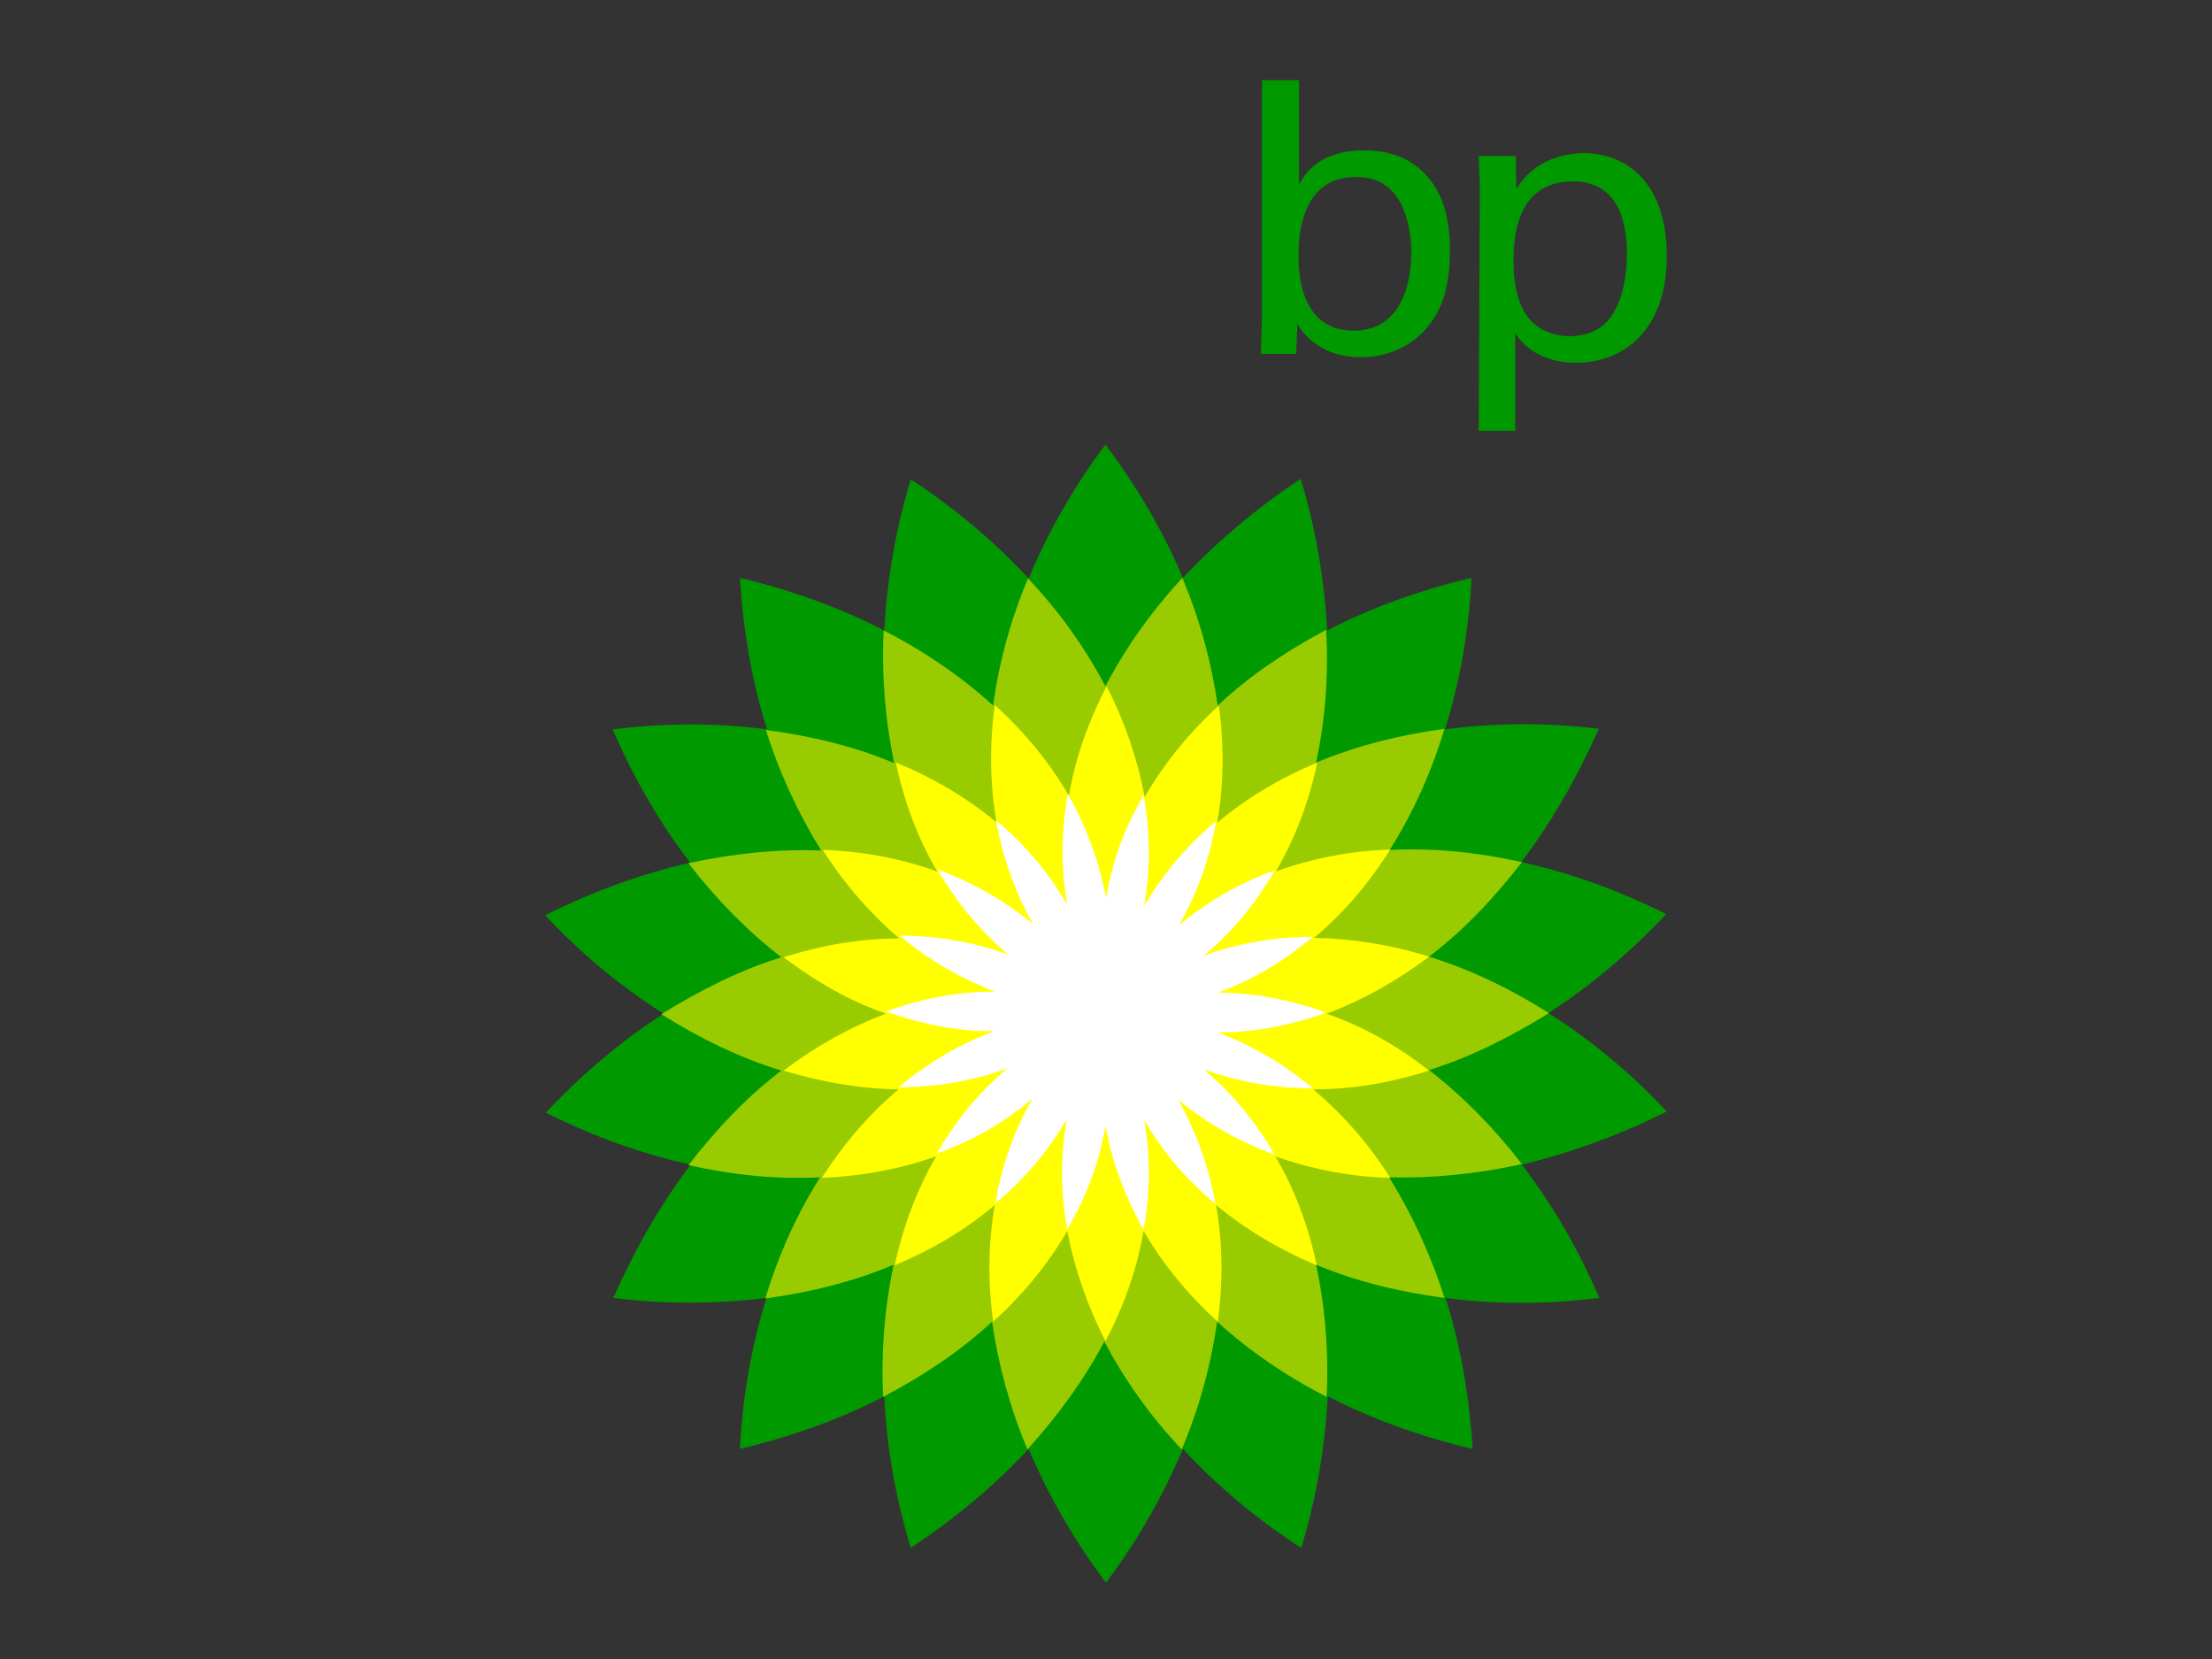 <?xml version="1.0" encoding="utf-8"?>
<!-- Generator: Adobe Illustrator 21.0.0, SVG Export Plug-In . SVG Version: 6.00 Build 0)  -->
<svg version="1.1" id="bp_x5F_logo" xmlns="http://www.w3.org/2000/svg" xmlns:xlink="http://www.w3.org/1999/xlink" x="0px"
	 y="0px" viewBox="0 0 400 300" style="enable-background:new 0 0 400 300;" xml:space="preserve">
<rect x="0" y="0" width="400" height="300" fill="#333333" stroke="none"/>
<style type="text/css">
	.st0{fill:#009900;}
	.st1{fill:#99CC00;}
	.st2{fill:#FFFF00;}
	.st3{fill:#FFFFFF;}
</style>
<g id="splash">
	<path class="st0" d="M301.4,201c-6.5-7-13.8-13-21.4-17.8c7.5-4.8,14.7-10.9,21.3-17.9c-8.6-4.3-17.4-7.5-26.2-9.4
		c5.4-7.1,10.1-15.3,14-24.1c-9.5-1.2-18.9-1.1-27.8,0.1c2.7-8.6,4.3-17.8,4.8-27.4c-9.3,2.2-18.2,5.4-26.1,9.5
		c-0.5-9-2-18.2-4.8-27.4c-8,5.3-15.2,11.4-21.3,17.9c-3.5-8.3-8.2-16.4-14-24.1c-5.8,7.7-10.4,15.9-13.9,24.2
		c-6.1-6.6-13.3-12.7-21.3-17.9l0,0c-2.8,9.1-4.3,18.4-4.8,27.3c-8-4.1-16.8-7.3-26.1-9.5c0.6,9.6,2.2,18.9,4.9,27.4
		c-9-1.2-18.3-1.2-27.9,0c3.8,8.9,8.5,16.9,14,24.1c-8.8,2-17.6,5.2-26.2,9.5c6.5,7,13.8,13,21.4,17.8c-7.5,4.8-14.7,10.9-21.3,17.9
		c8.6,4.3,17.4,7.5,26.2,9.4c-5.4,7.1-10.1,15.3-14,24.1c9.5,1.2,18.9,1.1,27.7,0c-2.7,8.6-4.3,17.8-4.8,27.3
		c9.3-2.2,18.2-5.4,26.1-9.5c0.4,9,2,18.2,4.8,27.4c8-5.3,15.2-11.3,21.3-17.9c3.5,8.3,8.2,16.5,14,24.2
		c5.8-7.7,10.4-15.9,13.9-24.2c6.1,6.6,13.3,12.7,21.4,17.9c2.8-9.1,4.3-18.4,4.8-27.4c8,4.1,16.8,7.3,26.2,9.5
		c-0.6-9.6-2.2-18.8-4.9-27.3c8.9,1.2,18.3,1.2,27.8,0c-3.8-8.9-8.5-16.9-14-24.1C283.9,208.5,292.8,205.3,301.4,201z"/>
	<path class="st1" d="M275.2,210.5c-5-6.5-10.7-12.3-16.8-17c7.4-2.3,14.6-5.9,21.7-10.3c-7-4.4-14.2-7.9-21.7-10.2
		c6.2-4.7,11.7-10.5,16.8-17.1c-8.1-1.8-16.1-2.6-23.9-2.2c4.1-6.5,7.5-13.9,9.9-21.9c-8.2,1.1-16,3.1-23.2,6.1
		c1.6-7.6,2.3-15.6,1.8-24c-7.3,3.9-14,8.4-19.6,13.7c-1.1-7.7-3.2-15.5-6.4-23.1c-5.7,6.2-10.3,12.7-13.9,19.6
		c-3.6-6.8-8.3-13.5-14-19.5c-3.2,7.6-5.3,15.4-6.3,23c-5.7-5.2-12.4-9.8-19.8-13.6c-0.4,8.3,0.3,16.4,1.9,24
		c-7.1-3-14.9-4.9-23.2-6c2.5,7.9,5.9,15.2,10,21.8c-7.7-0.3-15.8,0.5-24,2.3c5,6.5,10.7,12.3,16.8,17c-7.4,2.3-14.6,5.9-21.7,10.3
		c7,4.4,14.2,7.9,21.7,10.2c-6.2,4.7-11.7,10.5-16.8,17.1c8.1,1.8,16.1,2.6,23.8,2.2c-4.1,6.5-7.5,13.9-9.9,21.9
		c8.2-1.1,16.1-3.1,23.2-6.1c-1.6,7.5-2.3,15.6-1.9,23.9c7.4-3.9,14.1-8.4,19.7-13.6c1.1,7.7,3.2,15.5,6.4,23.1
		c5.6-6.2,10.3-12.7,13.9-19.5c3.6,6.8,8.3,13.5,14,19.5c3.2-7.6,5.3-15.4,6.4-23.1c5.7,5.2,12.4,9.8,19.8,13.6
		c0.4-8.3-0.3-16.4-1.9-23.9c7.1,3,15,4.9,23.2,6c-2.5-7.9-5.9-15.2-10-21.8C259,213.1,267.1,212.3,275.2,210.5z"/>
	<path id="_x0032_" class="st2" d="M239.9,183.3c6.4-2.4,12.7-5.9,18.5-10.3c-6.9-2.2-14-3.3-20.8-3.4c5.3-4.4,9.9-9.8,13.8-16
		c-7.2,0.3-14.2,1.6-20.7,4c3.5-6,6-12.6,7.5-19.7c-6.7,2.8-12.8,6.4-18.1,10.9c1.2-6.8,1.3-14,0.3-21.2
		c-5.4,4.9-9.9,10.5-13.4,16.5c-1.3-6.8-3.6-13.6-6.9-20c-3.3,6.4-5.7,13.1-6.8,19.8c-3.5-6-8-11.5-13.4-16.4
		c-1,7.2-0.9,14.3,0.3,21.2c-5.3-4.4-11.5-8.1-18.2-10.8c1.5,7.1,4,13.8,7.5,19.7c-6.4-2.3-13.5-3.7-20.7-3.9
		c3.9,6.2,8.6,11.5,13.8,16c-6.9,0-14,1.2-20.9,3.4c5.8,4.4,11.9,7.9,18.5,10.2c-6.4,2.4-12.7,5.9-18.5,10.3
		c6.9,2.1,14,3.3,20.8,3.4c-5.3,4.4-9.9,9.8-13.9,16c7.2-0.3,14.2-1.6,20.7-3.9c-3.5,6-6,12.7-7.5,19.7c6.7-2.8,12.8-6.4,18.1-10.9
		c-1.2,6.8-1.3,13.9-0.3,21.1c5.4-4.9,9.9-10.4,13.4-16.4c1.3,6.8,3.6,13.5,6.9,19.9c3.4-6.4,5.7-13.1,6.9-19.9
		c3.5,6,8,11.5,13.4,16.4c1-7.2,0.9-14.3-0.3-21.1c5.3,4.4,11.5,8.1,18.2,10.9c-1.5-7.1-4-13.8-7.5-19.7c6.5,2.3,13.5,3.7,20.8,3.9
		c-3.9-6.2-8.6-11.5-13.9-16c6.9,0,14-1.2,20.9-3.4C252.6,189,246.4,185.6,239.9,183.3z"/>
	<path id="_x0031_" class="st3" d="M220.2,186.7c6.7,0,13.4-1.3,19.6-3.6c-6.4-2.3-12.9-3.6-19.6-3.6c6.4-2.3,12.1-5.8,17.2-10.1
		c-6.7,0-13.4,1.1-19.7,3.4c5.2-4.3,9.4-9.5,12.8-15.4c-6.4,2.3-12.1,5.6-17.3,9.9c3.4-5.9,5.6-12.2,6.7-18.8
		c-5.2,4.3-9.5,9.4-13,15.3c1.2-6.6,1.1-13.4-0.1-20c-3.4,5.8-5.7,12-6.8,18.6c-1.2-6.6-3.6-13-6.9-18.8c-1.2,6.6-1.3,13.4-0.1,20
		c-3.4-5.9-7.8-11-12.9-15.3c1.2,6.6,3.4,13,6.7,18.8c-5.2-4.3-11.1-7.6-17.3-9.9c3.4,5.9,7.6,11,12.8,15.4
		c-6.4-2.3-13-3.4-19.6-3.4c5.1,4.3,10.9,7.7,17.2,10.1c-6.7,0-13.4,1.3-19.7,3.6c6.4,2.3,12.9,3.6,19.6,3.6
		c-6.4,2.3-12.1,5.8-17.3,10.1c6.7,0,13.4-1.1,19.7-3.4c-5.2,4.3-9.4,9.5-12.8,15.4c6.4-2.3,12.2-5.6,17.3-9.9
		c-3.4,5.9-5.6,12.2-6.7,18.9c5.2-4.3,9.5-9.4,12.9-15.2c-1.2,6.6-1.1,13.4,0.1,19.9c3.4-5.8,5.8-12.1,6.9-18.7
		c1.2,6.6,3.6,12.9,6.9,18.8c1.2-6.6,1.3-13.3,0.1-19.9c3.4,5.9,7.8,11,12.9,15.2c-1.2-6.6-3.4-12.9-6.7-18.8
		c5.2,4.3,11.1,7.6,17.4,9.9c-3.4-5.9-7.6-11-12.8-15.4c6.4,2.3,13,3.4,19.7,3.4C232.3,192.5,226.6,189.1,220.2,186.7z"/>
</g>
<g id="bp">
	<g>
		<path class="st0" d="M255.2,45.8c0,5.9-2.1,14-10.4,14c-10,0-10-11.3-10-13.6s0-14.2,10.3-14.2C254.4,31.8,255.2,42.2,255.2,45.8z
			 M234.9,14.5h-6.7v43.1l-0.2,6.4h6.4l0.2-5.4c0.7,1.1,1.5,2.3,3.5,3.7c3.1,2.1,6.3,2.3,8,2.3c4.9,0,9.7-2.1,12.6-6.2
			c1.8-2.3,3.5-6.2,3.5-13.1c0-7.9-2.4-11.5-4.2-13.5c-3.3-3.8-7.8-4.6-11.4-4.6c-8.2,0-10.8,4.5-11.7,6.2L234.9,14.5L234.9,14.5z"
			/>
		<path class="st0" d="M273.7,47.3c0-3.2,0-14.5,10.7-14.5c7.9,0,9.8,6.7,9.8,13.2c0,2.6-0.4,7.7-2.9,11.3c-2.3,3.2-5.9,3.5-7.6,3.5
			C274.4,60.5,273.7,51.6,273.7,47.3z M267.4,77.9h6.6V60.2c1.9,3.2,5.8,5.4,11,5.4c8.6,0,16.4-5.9,16.4-19.3
			c0-13.3-7.3-18.6-15-18.6c-2.9,0-8.9,0.9-12.2,6.5l-0.1-6h-6.7c0.1,3.5,0.2,4.3,0.2,5.9L267.4,77.9L267.4,77.9z"/>
	</g>
</g>
</svg>
